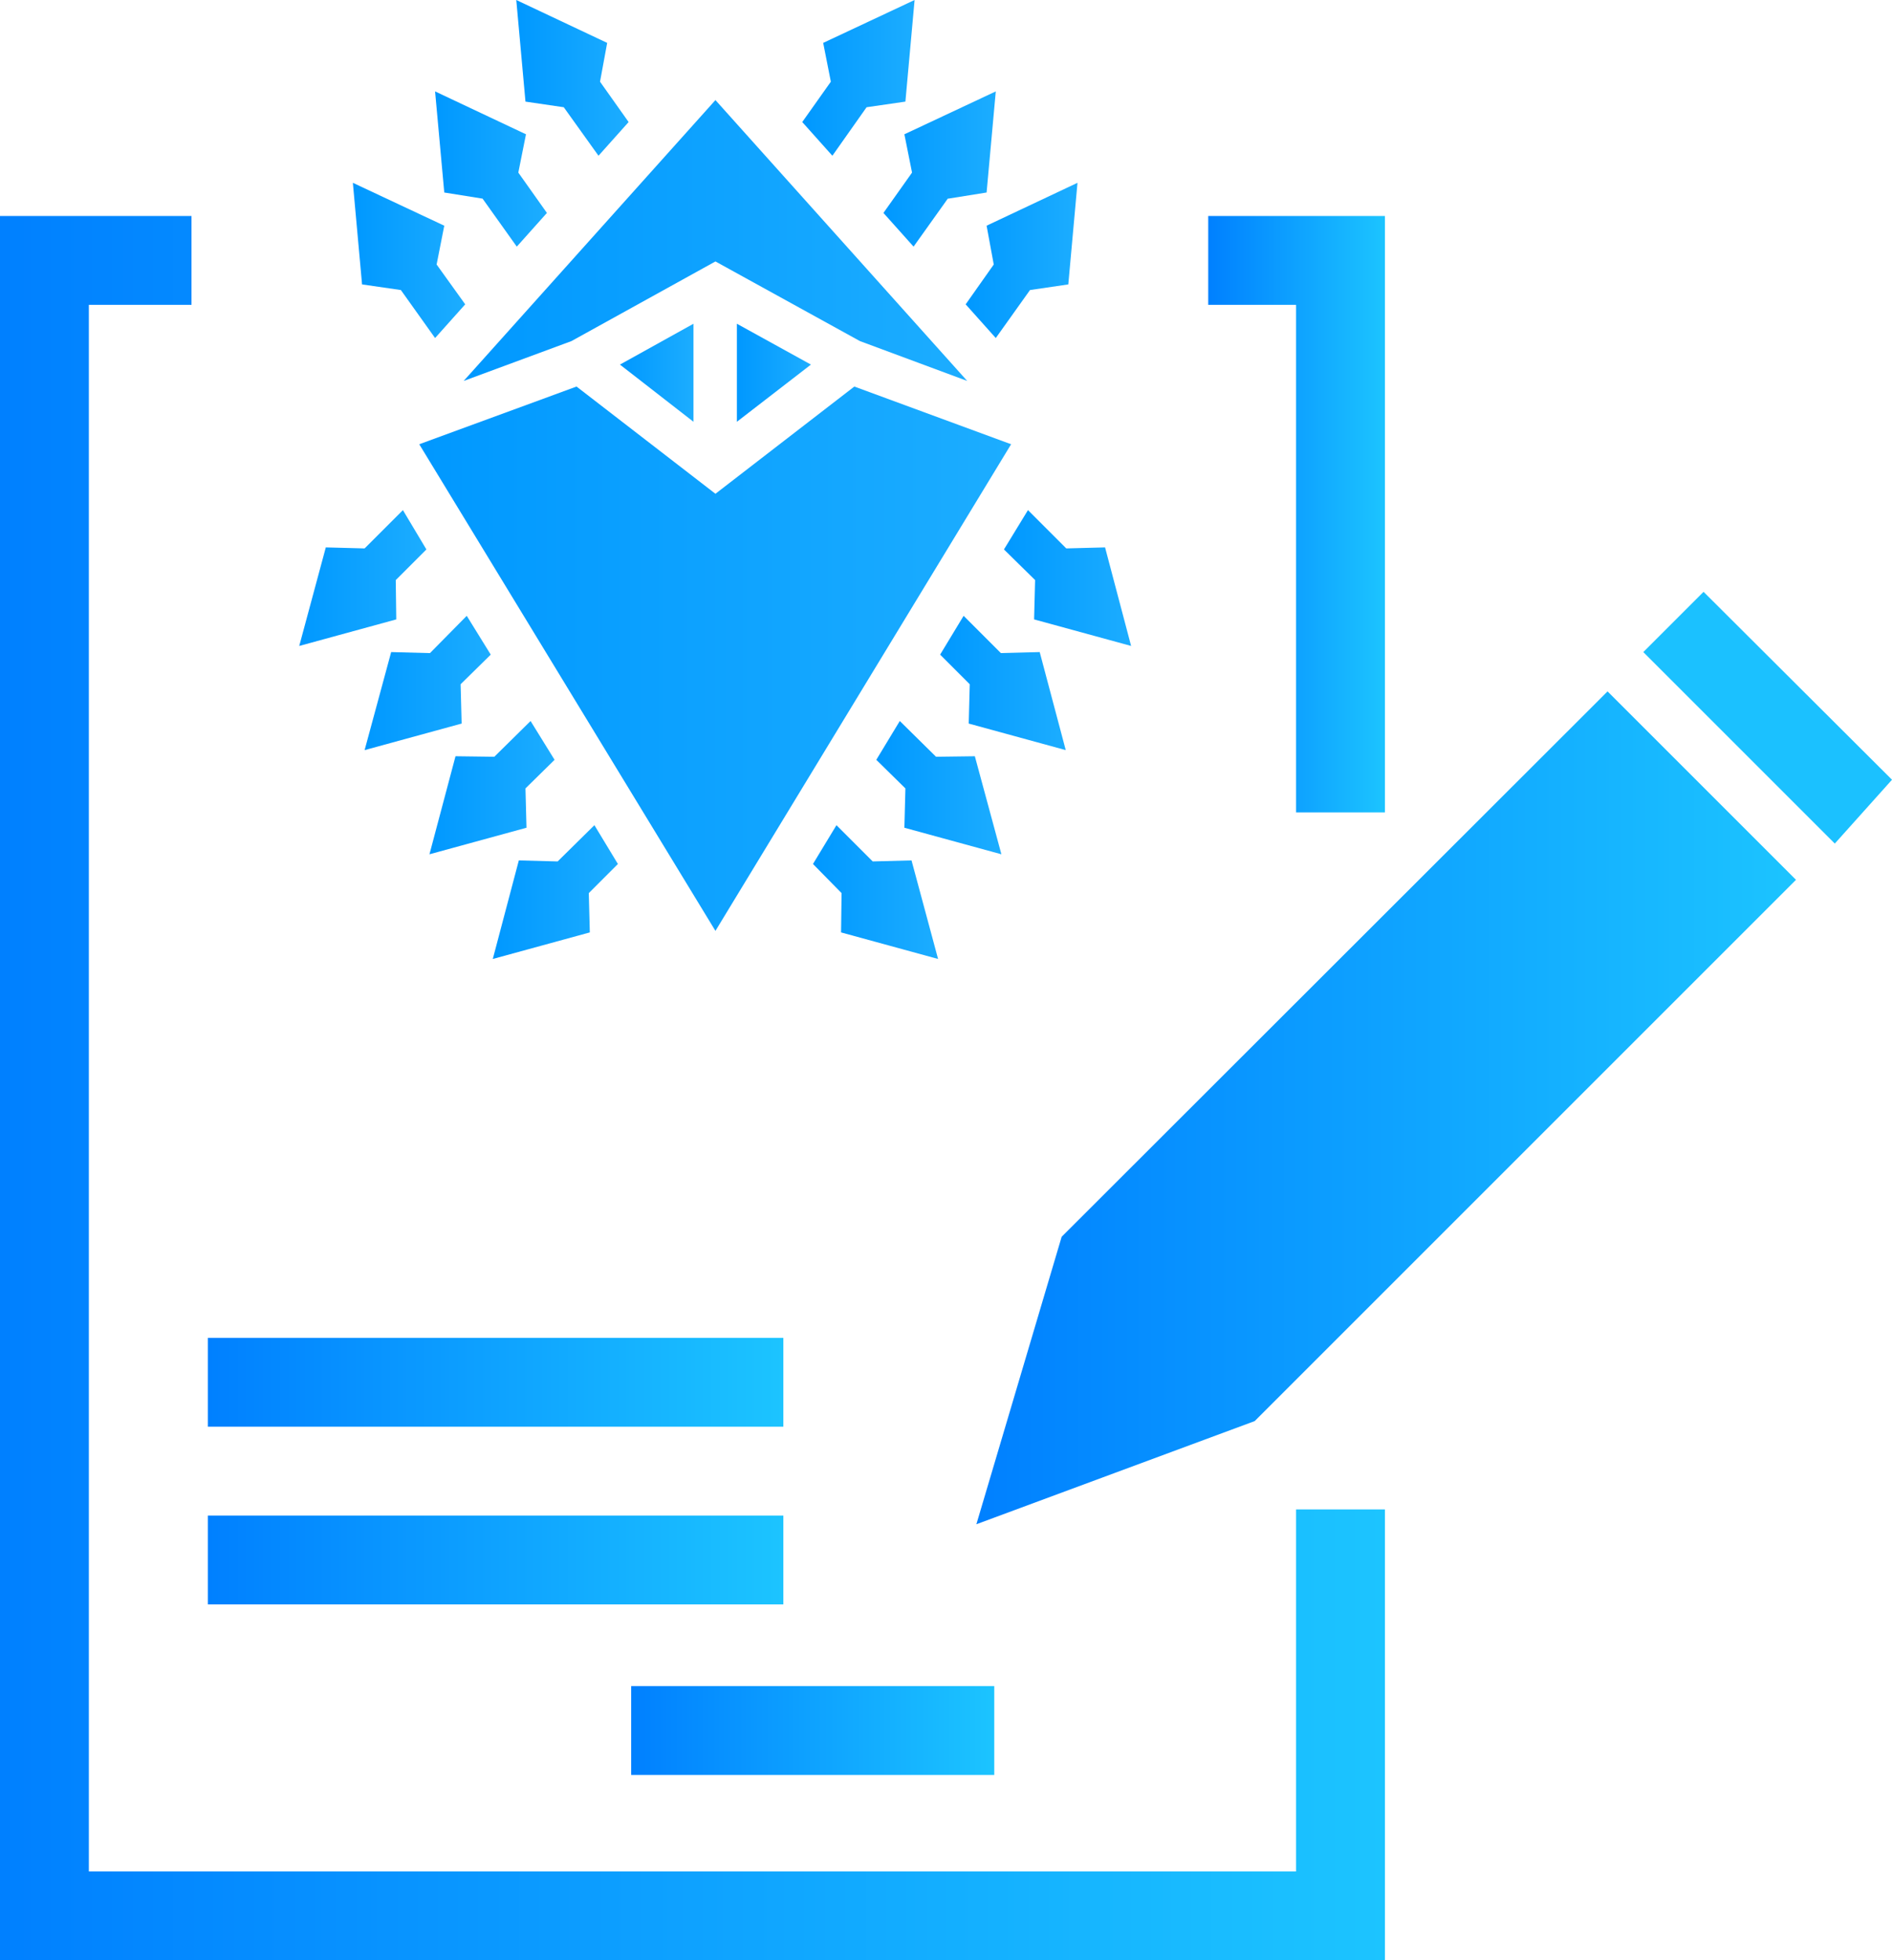 <svg xmlns="http://www.w3.org/2000/svg" xmlns:xlink="http://www.w3.org/1999/xlink" viewBox="0 0 37.05 38.39"><defs><style>.cls-1{fill:url(#Безымянный_градиент_5);}.cls-2{fill:url(#Безымянный_градиент_5-2);}.cls-3{fill:url(#Безымянный_градиент_5-3);}.cls-4{fill:url(#Безымянный_градиент_5-4);}.cls-5{fill:url(#Безымянный_градиент_5-5);}.cls-6{fill:url(#Безымянный_градиент_5-6);}.cls-7{fill:url(#Безымянный_градиент_5-7);}.cls-8{fill:url(#Безымянный_градиент_5-8);}.cls-9{fill:url(#Безымянный_градиент_5-9);}.cls-10{fill:url(#Безымянный_градиент_5-10);}.cls-11{fill:url(#Безымянный_градиент_5-11);}.cls-12{fill:url(#Безымянный_градиент_5-12);}.cls-13{fill:url(#Безымянный_градиент_5-13);}.cls-14{fill:url(#Безымянный_градиент_5-14);}.cls-15{fill:url(#Безымянный_градиент_5-15);}.cls-16{fill:url(#Безымянный_градиент_5-16);}.cls-17{fill:url(#Безымянный_градиент_5-17);}.cls-18{fill:url(#Безымянный_градиент_5-18);}.cls-19,.cls-20,.cls-21,.cls-22,.cls-23{fill:none;stroke-miterlimit:10;stroke-width:1.74px;}.cls-19{stroke:url(#Безымянный_градиент_12);}.cls-20{stroke:url(#Безымянный_градиент_12-2);}.cls-21{stroke:url(#Безымянный_градиент_12-3);}.cls-22{stroke:url(#Безымянный_градиент_12-4);}.cls-23{stroke:url(#Безымянный_градиент_12-5);}.cls-24{fill:#1bc1ff;}.cls-25{fill:url(#Безымянный_градиент_12-6);}</style><linearGradient id="Безымянный_градиент_5" x1="17.3" y1="3.31" x2="19.5" y2="3.31" gradientUnits="userSpaceOnUse"><stop offset="0" stop-color="#0098ff"/><stop offset="1" stop-color="#1cadff"/></linearGradient><linearGradient id="Безымянный_градиент_5-2" x1="15.71" y1="1.53" x2="17.91" y2="1.53" xlink:href="#Безымянный_градиент_5"/><linearGradient id="Безымянный_градиент_5-3" x1="10.11" y1="1.53" x2="12.31" y2="1.53" xlink:href="#Безымянный_градиент_5"/><linearGradient id="Безымянный_градиент_5-4" x1="9.08" y1="4.71" x2="18.94" y2="4.71" xlink:href="#Безымянный_градиент_5"/><linearGradient id="Безымянный_градиент_5-5" x1="18.91" y1="5.1" x2="21.1" y2="5.1" xlink:href="#Безымянный_градиент_5"/><linearGradient id="Безымянный_градиент_5-6" x1="8.21" y1="12.9" x2="19.8" y2="12.9" xlink:href="#Безымянный_градиент_5"/><linearGradient id="Безымянный_градиент_5-7" x1="19.66" y1="11.32" x2="22.15" y2="11.32" xlink:href="#Безымянный_градиент_5"/><linearGradient id="Безымянный_градиент_5-8" x1="8.52" y1="3.31" x2="10.71" y2="3.31" xlink:href="#Безымянный_градиент_5"/><linearGradient id="Безымянный_градиент_5-9" x1="6.91" y1="5.1" x2="9.11" y2="5.1" xlink:href="#Безымянный_градиент_5"/><linearGradient id="Безымянный_градиент_5-10" x1="15.92" y1="17.47" x2="18.37" y2="17.47" xlink:href="#Безымянный_градиент_5"/><linearGradient id="Безымянный_градиент_5-11" x1="17.16" y1="15.42" x2="19.61" y2="15.42" xlink:href="#Безымянный_градиент_5"/><linearGradient id="Безымянный_градиент_5-12" x1="18.41" y1="13.38" x2="20.87" y2="13.38" xlink:href="#Безымянный_градиент_5"/><linearGradient id="Безымянный_градиент_5-13" x1="5.86" y1="11.32" x2="8.35" y2="11.32" xlink:href="#Безымянный_градиент_5"/><linearGradient id="Безымянный_градиент_5-14" x1="7.14" y1="13.38" x2="9.61" y2="13.38" xlink:href="#Безымянный_градиент_5"/><linearGradient id="Безымянный_градиент_5-15" x1="8.41" y1="15.42" x2="10.86" y2="15.42" xlink:href="#Безымянный_градиент_5"/><linearGradient id="Безымянный_градиент_5-16" x1="9.65" y1="17.47" x2="12.1" y2="17.47" xlink:href="#Безымянный_градиент_5"/><linearGradient id="Безымянный_градиент_5-17" x1="12.14" y1="7.3" x2="13.58" y2="7.3" xlink:href="#Безымянный_градиент_5"/><linearGradient id="Безымянный_градиент_5-18" x1="14.43" y1="7.3" x2="15.87" y2="7.3" xlink:href="#Безымянный_градиент_5"/><linearGradient id="Безымянный_градиент_12" x1="23.66" y1="10.07" x2="27.12" y2="10.07" gradientUnits="userSpaceOnUse"><stop offset="0" stop-color="#0080ff"/><stop offset="1" stop-color="#1cc4ff"/></linearGradient><linearGradient id="Безымянный_градиент_12-2" x1="0" y1="21.31" x2="27.12" y2="21.31" xlink:href="#Безымянный_градиент_12"/><linearGradient id="Безымянный_градиент_12-3" x1="12.36" y1="33.89" x2="19.47" y2="33.89" xlink:href="#Безымянный_градиент_12"/><linearGradient id="Безымянный_градиент_12-4" x1="4.07" y1="30.55" x2="15.34" y2="30.55" xlink:href="#Безымянный_градиент_12"/><linearGradient id="Безымянный_градиент_12-5" x1="4.07" y1="27.07" x2="15.34" y2="27.07" xlink:href="#Безымянный_градиент_12"/><linearGradient id="Безымянный_градиент_12-6" x1="19.12" y1="21.69" x2="35.17" y2="21.69" xlink:href="#Безымянный_градиент_12"/></defs><title>Whitepaper</title><g id="Слой_2" data-name="Слой 2"><g id="Слой_1-2" data-name="Слой 1"><polygon class="cls-1" points="17.86 3.38 17.3 4.17 17.89 4.83 18.56 3.89 18.57 3.89 19.32 3.77 19.5 1.79 17.71 2.63 17.86 3.38"/><polygon class="cls-2" points="15.71 2.39 16.3 3.05 16.97 2.1 16.97 2.1 17.73 1.99 17.91 0 16.12 0.84 16.27 1.6 15.71 2.39"/><polygon class="cls-3" points="11.04 2.1 11.04 2.1 11.72 3.05 12.31 2.39 11.75 1.6 11.89 0.84 10.11 0 10.29 1.99 11.04 2.1"/><polygon class="cls-4" points="11.19 6.68 14.01 5.12 16.84 6.68 18.94 7.46 14.01 1.96 9.08 7.46 11.19 6.68"/><polygon class="cls-5" points="19.46 5.18 18.91 5.96 19.5 6.62 20.17 5.68 20.17 5.68 20.92 5.57 21.1 3.58 19.32 4.42 19.46 5.18"/><polygon class="cls-6" points="16.73 7.57 14.01 9.67 11.29 7.57 8.21 8.7 14.01 18.23 19.8 8.7 16.73 7.57"/><polygon class="cls-7" points="20.88 10.74 20.13 9.99 19.66 10.76 20.27 11.36 20.25 12.13 22.15 12.65 21.64 10.72 20.88 10.74 20.88 10.74"/><polygon class="cls-8" points="9.45 3.89 9.45 3.89 10.12 4.83 10.71 4.17 10.15 3.38 10.3 2.63 8.52 1.79 8.7 3.77 9.45 3.89"/><polygon class="cls-9" points="7.85 5.68 7.85 5.68 8.52 6.62 9.11 5.96 8.55 5.18 8.7 4.42 6.91 3.58 7.09 5.57 7.85 5.68"/><polygon class="cls-10" points="17.09 16.87 17.09 16.87 16.38 16.16 15.92 16.92 16.48 17.49 16.47 18.26 18.37 18.78 17.85 16.85 17.09 16.87"/><polygon class="cls-11" points="18.33 14.82 18.33 14.82 17.62 14.12 17.16 14.88 17.73 15.44 17.71 16.21 19.61 16.73 19.09 14.81 18.33 14.82"/><polygon class="cls-12" points="19.6 12.79 19.6 12.79 18.87 12.06 18.41 12.82 18.99 13.4 18.97 14.17 20.87 14.69 20.36 12.77 19.6 12.79"/><polygon class="cls-13" points="7.75 11.36 8.35 10.76 7.89 9.99 7.14 10.74 7.14 10.74 6.38 10.72 5.86 12.65 7.76 12.13 7.75 11.36"/><polygon class="cls-14" points="9.02 13.4 9.61 12.82 9.14 12.06 8.42 12.79 8.41 12.79 7.66 12.77 7.14 14.69 9.04 14.17 9.02 13.4"/><polygon class="cls-15" points="10.29 15.44 10.86 14.88 10.39 14.12 9.68 14.82 9.68 14.82 8.92 14.81 8.41 16.73 10.31 16.21 10.29 15.44"/><polygon class="cls-16" points="12.1 16.92 11.64 16.16 10.92 16.87 10.92 16.87 10.16 16.85 9.65 18.78 11.55 18.26 11.53 17.49 12.1 16.92"/><polygon class="cls-17" points="13.58 8.26 12.14 7.14 13.58 6.34 13.58 8.26"/><polygon class="cls-18" points="14.43 6.34 15.88 7.14 14.43 8.26 14.43 6.34"/><polyline class="cls-19" points="26.25 15.91 26.25 5.1 23.66 5.1"/><polyline class="cls-20" points="3.75 5.1 0.87 5.1 0.87 6.49 0.87 37.52 26.25 37.52 26.25 29.56"/><line class="cls-21" x1="12.36" y1="33.89" x2="19.47" y2="33.89"/><line class="cls-22" x1="4.07" y1="30.55" x2="15.34" y2="30.55"/><line class="cls-23" x1="4.07" y1="27.07" x2="15.34" y2="27.07"/><polygon class="cls-24" points="35.93 16.52 32.18 12.77 33.36 11.59 37.05 15.27 35.93 16.52"/><polygon class="cls-25" points="19.12 29.85 24.57 27.83 35.17 17.23 31.48 13.54 20.79 24.22 19.12 29.85"/></g></g></svg>